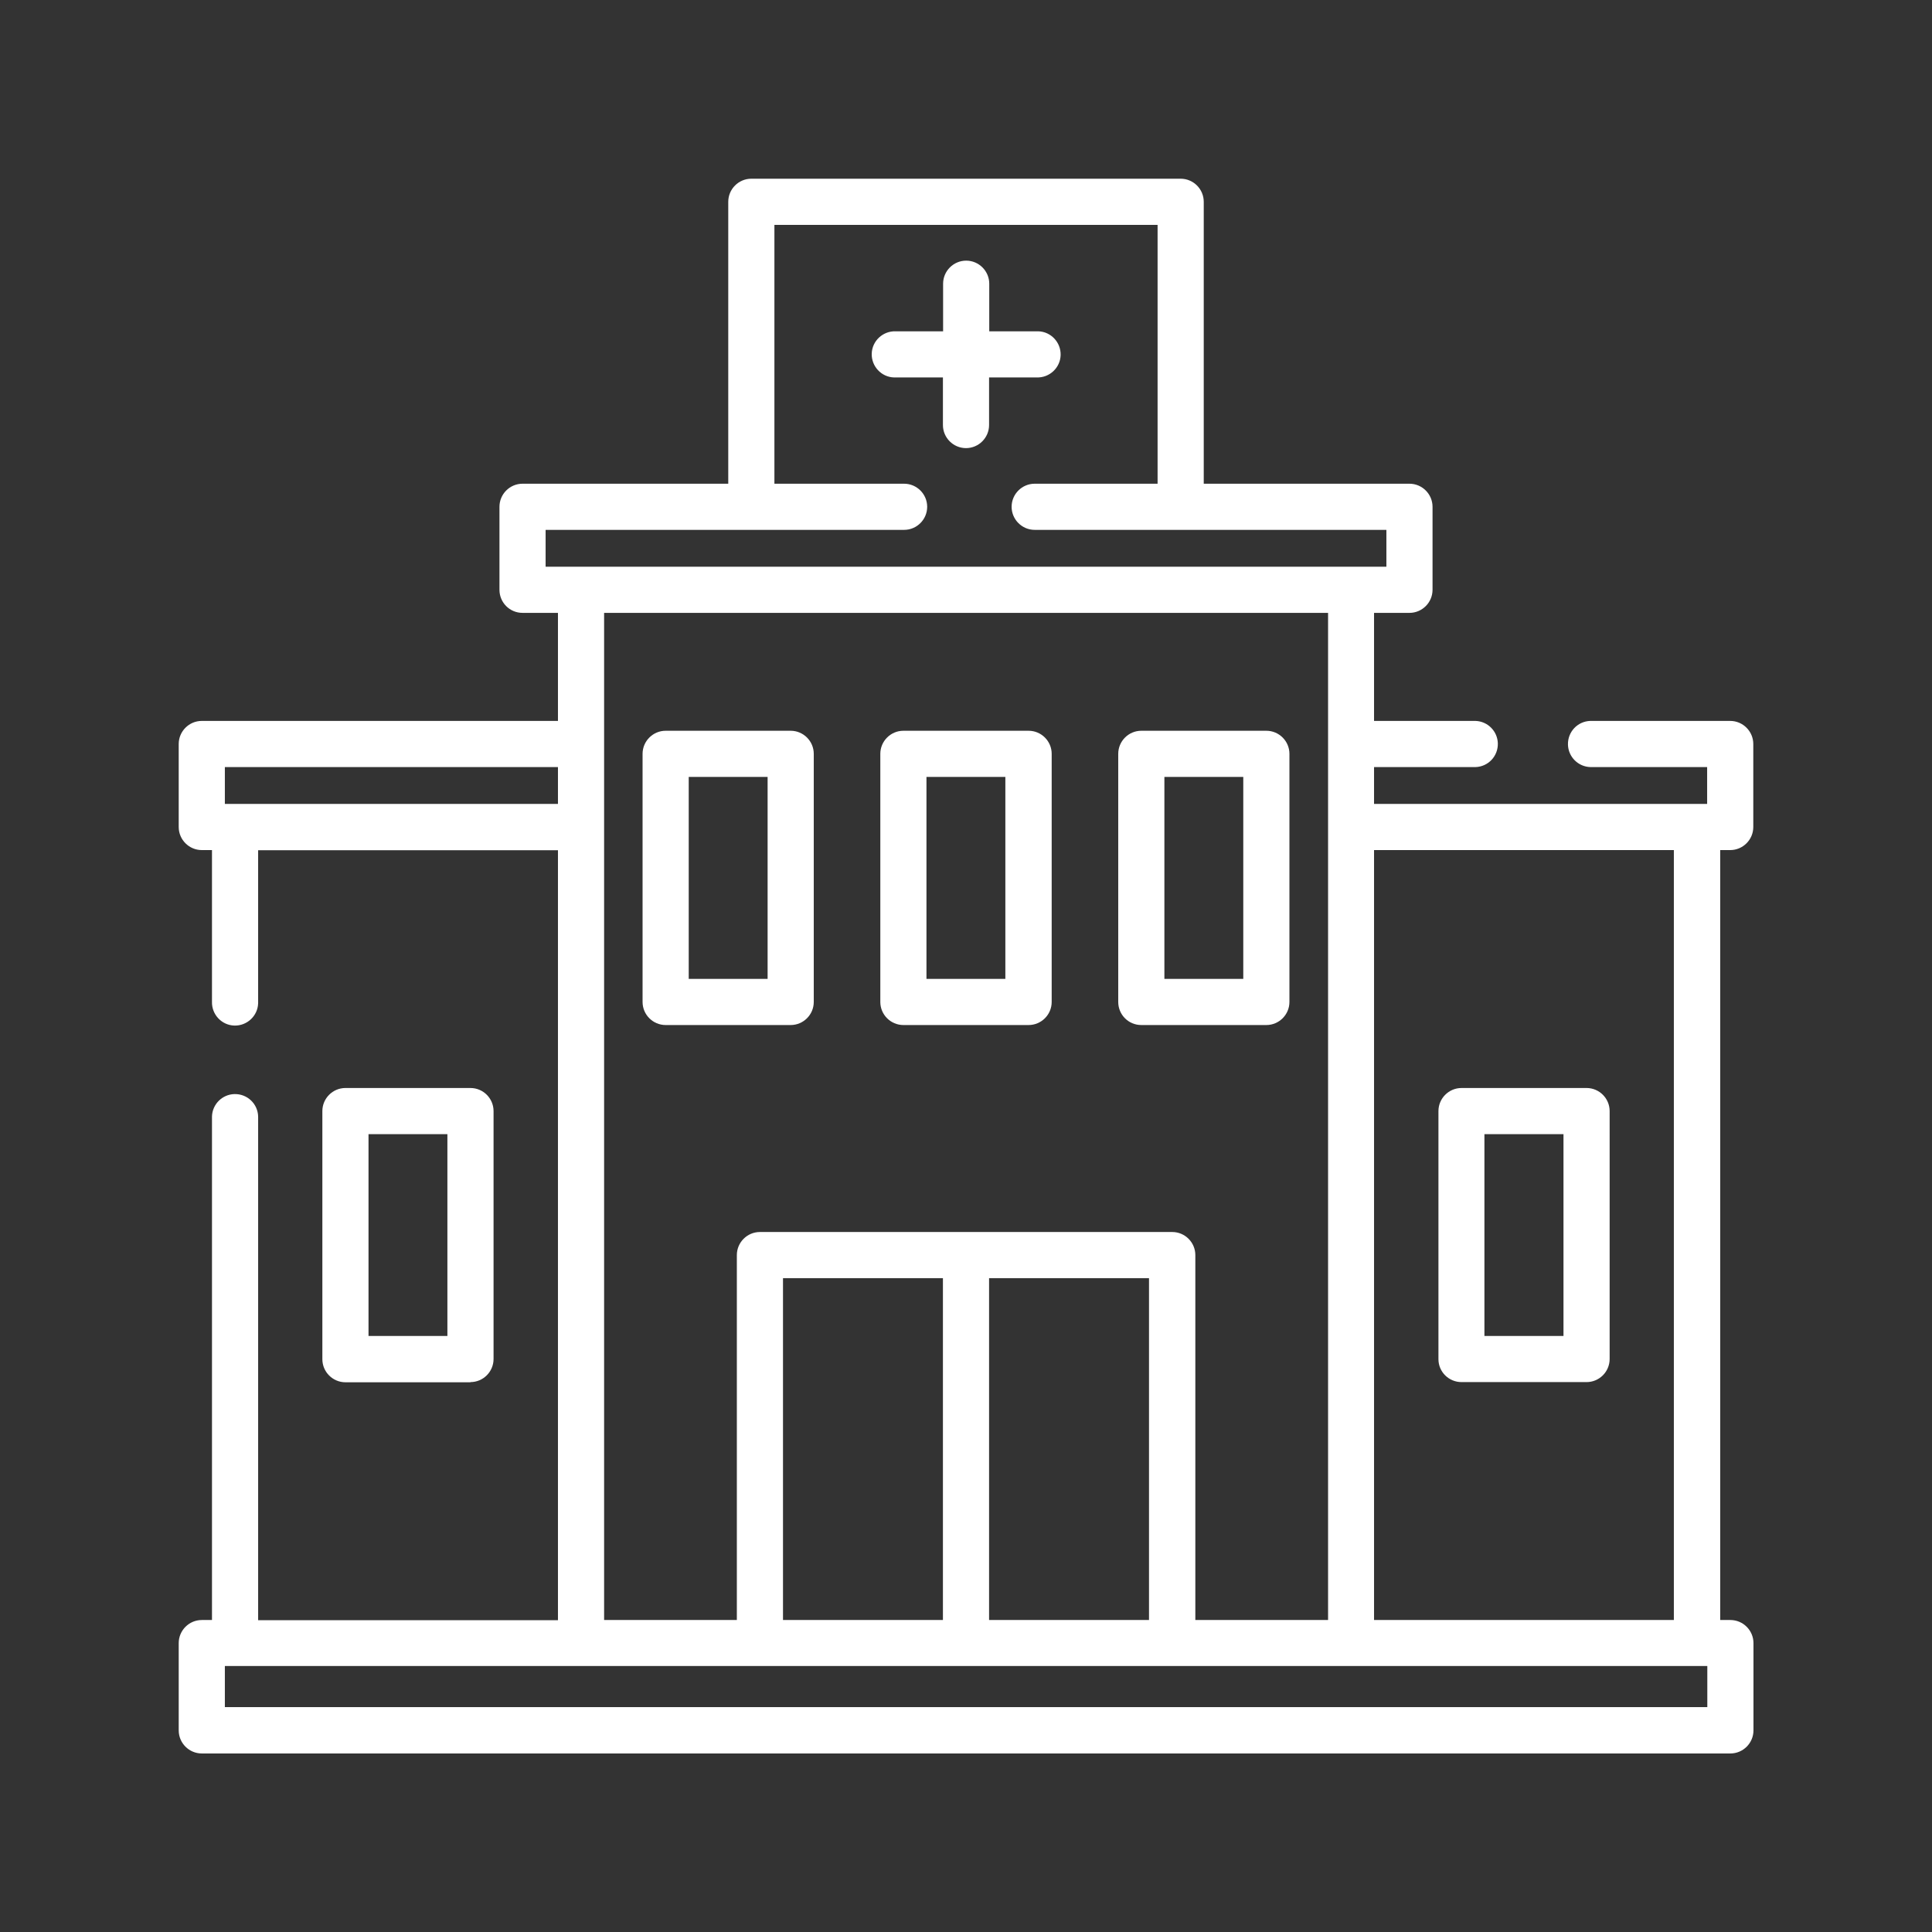 <?xml version="1.0" encoding="utf-8"?>
<!-- Generator: Adobe Illustrator 24.1.0, SVG Export Plug-In . SVG Version: 6.00 Build 0)  -->
<svg version="1.1" id="Capa_1" xmlns="http://www.w3.org/2000/svg" xmlns:xlink="http://www.w3.org/1999/xlink" x="0px" y="0px"
	 viewBox="0 0 1080 1080" style="enable-background:new 0 0 1080 1080;" xml:space="preserve">
<rect x="0" y="0" width="1080" height="1080" fill="#333333" stroke="none"/>
<style type="text/css">
	.st0{fill:#FFFFFF;}
</style>
<path class="st0" d="M442,573c7.1,0,12.9-5.8,12.9-12.9V421.4c0-7.1-5.8-12.9-12.9-12.9h-69.9c-7.1,0-12.9,5.8-12.9,12.9v138.7
	c0,7.1,5.8,12.9,12.9,12.9L442,573z M385,434.3h44.1v112.9H385V434.3z"/>
<path class="st0" d="M505,573h70c7.1,0,12.9-5.8,12.9-12.9V421.4c0-7.1-5.8-12.9-12.9-12.9h-70c-7.1,0-12.9,5.8-12.9,12.9v138.7
	C492.1,567.2,497.9,573,505,573C505,573,505,573,505,573z M517.9,434.3h44.1v112.9h-44.1V434.3z"/>
<path class="st0" d="M263,772.6c7.1,0,12.9-5.8,12.9-12.9c0,0,0,0,0,0V621.1c0-7.1-5.8-12.9-12.9-12.9h-69.9
	c-7.1,0-12.9,5.8-12.9,12.9v138.7c0,7.1,5.8,12.9,12.9,12.9h0H263z M206,634h44.1v112.8H206V634z"/>
<path class="st0" d="M817,772.6h69.9c7.1,0,12.9-5.8,12.9-12.9c0,0,0,0,0,0V621.1c0-7.1-5.8-12.9-12.9-12.9H817
	c-7.1,0-12.9,5.8-12.9,12.9c0,0,0,0,0,0v138.7C804.1,766.9,809.9,772.6,817,772.6C817,772.6,817,772.6,817,772.6z M829.8,634H874
	v112.8h-44.2V634z"/>
<path class="st0" d="M638,573h69.9c7.1,0,12.9-5.8,12.9-12.9V421.4c0-7.1-5.8-12.9-12.9-12.9H638c-7.1,0-12.9,5.8-12.9,12.9v138.7
	C625.1,567.2,630.8,573,638,573C638,573,638,573,638,573z M650.9,434.3H695v112.9h-44.1V434.3z"/>
<path class="st0" d="M527.1,237.6c0,7.1,5.8,12.9,12.9,12.9s12.9-5.8,12.9-12.9v-26.6h26.7c7.1,0.2,13.1-5.4,13.3-12.5
	s-5.4-13.1-12.5-13.3c-0.2,0-0.5,0-0.7,0h-26.7v-26.6c0-7.1-5.8-12.9-12.9-12.9s-12.9,5.8-12.9,12.9v26.6h-26.6
	c-7.1-0.2-13.1,5.4-13.3,12.5s5.4,13.1,12.5,13.3c0.2,0,0.5,0,0.7,0h26.6V237.6z"/>
<path class="st0" d="M967.2,475.2c7.1,0,12.9-5.8,12.9-12.9v-46.4c0-7.1-5.8-12.9-12.9-12.9l0,0H889c-7.1,0.2-12.7,6.1-12.5,13.3
	c0.2,6.8,5.7,12.3,12.5,12.5h65.3v20.6H768.1v-20.6h56.7c7.1-0.2,12.7-6.1,12.5-13.3c-0.2-6.8-5.7-12.3-12.5-12.5h-56.7v-60.4h19.8
	c7.1,0,12.9-5.8,12.9-12.9c0,0,0,0,0,0v-46.4c0-7.1-5.8-12.9-12.9-12.9l0,0h-115V112.8c0-7.1-5.8-12.9-12.9-12.9H420
	c-7.1,0-12.9,5.8-12.9,12.9v157.6h-115c-7.1,0-12.9,5.8-12.9,12.9c0,0,0,0,0,0v46.4c0,7.1,5.7,12.9,12.9,12.9c0,0,0,0,0,0h19.8V403
	H112.8c-7.1,0-12.9,5.8-12.9,12.9v46.4c0,7.1,5.8,12.9,12.9,12.9h5.7V560c-0.2,7.1,5.4,13.1,12.5,13.3c7.1,0.2,13.1-5.4,13.3-12.5
	c0-0.2,0-0.5,0-0.7v-84.8h167.6v430.4H144.3V624.1c-0.2-7.1-6.1-12.7-13.3-12.5c-6.8,0.2-12.3,5.7-12.5,12.5v281.5h-5.7
	c-7.1,0-12.9,5.8-12.9,12.9v48.8c0,7.1,5.8,12.9,12.9,12.9h854.5c7.1,0,12.9-5.8,12.9-12.9v-48.8c0-7.1-5.8-12.9-12.9-12.9h-5.7
	V475.2H967.2z M305,296.2h200.4c7.1,0,12.9-5.8,12.9-12.9c0-7.1-5.8-12.9-12.9-12.9h-72.5V125.7h214.2v144.7h-68.7
	c-7.1,0-12.9,5.8-12.9,12.9s5.8,12.9,12.9,12.9c0,0,0,0,0,0H775v20.6H305V296.2z M125.7,428.8h186.2v20.6H125.7V428.8z M337.7,342.6
	h404.7v563h-74.2v-204c0-7.1-5.8-12.9-12.9-12.9H424.8c-7.1,0-12.9,5.8-12.9,12.9v204h-74.2L337.7,342.6z M437.7,905.6V714.5h89.4
	v191.1L437.7,905.6z M552.9,714.5h89.4v191.1h-89.4V714.5z M954.3,954.3H125.7v-23h828.7V954.3z M935.7,905.6H768.1V475.2h167.6
	L935.7,905.6L935.7,905.6z"/>
</svg>
